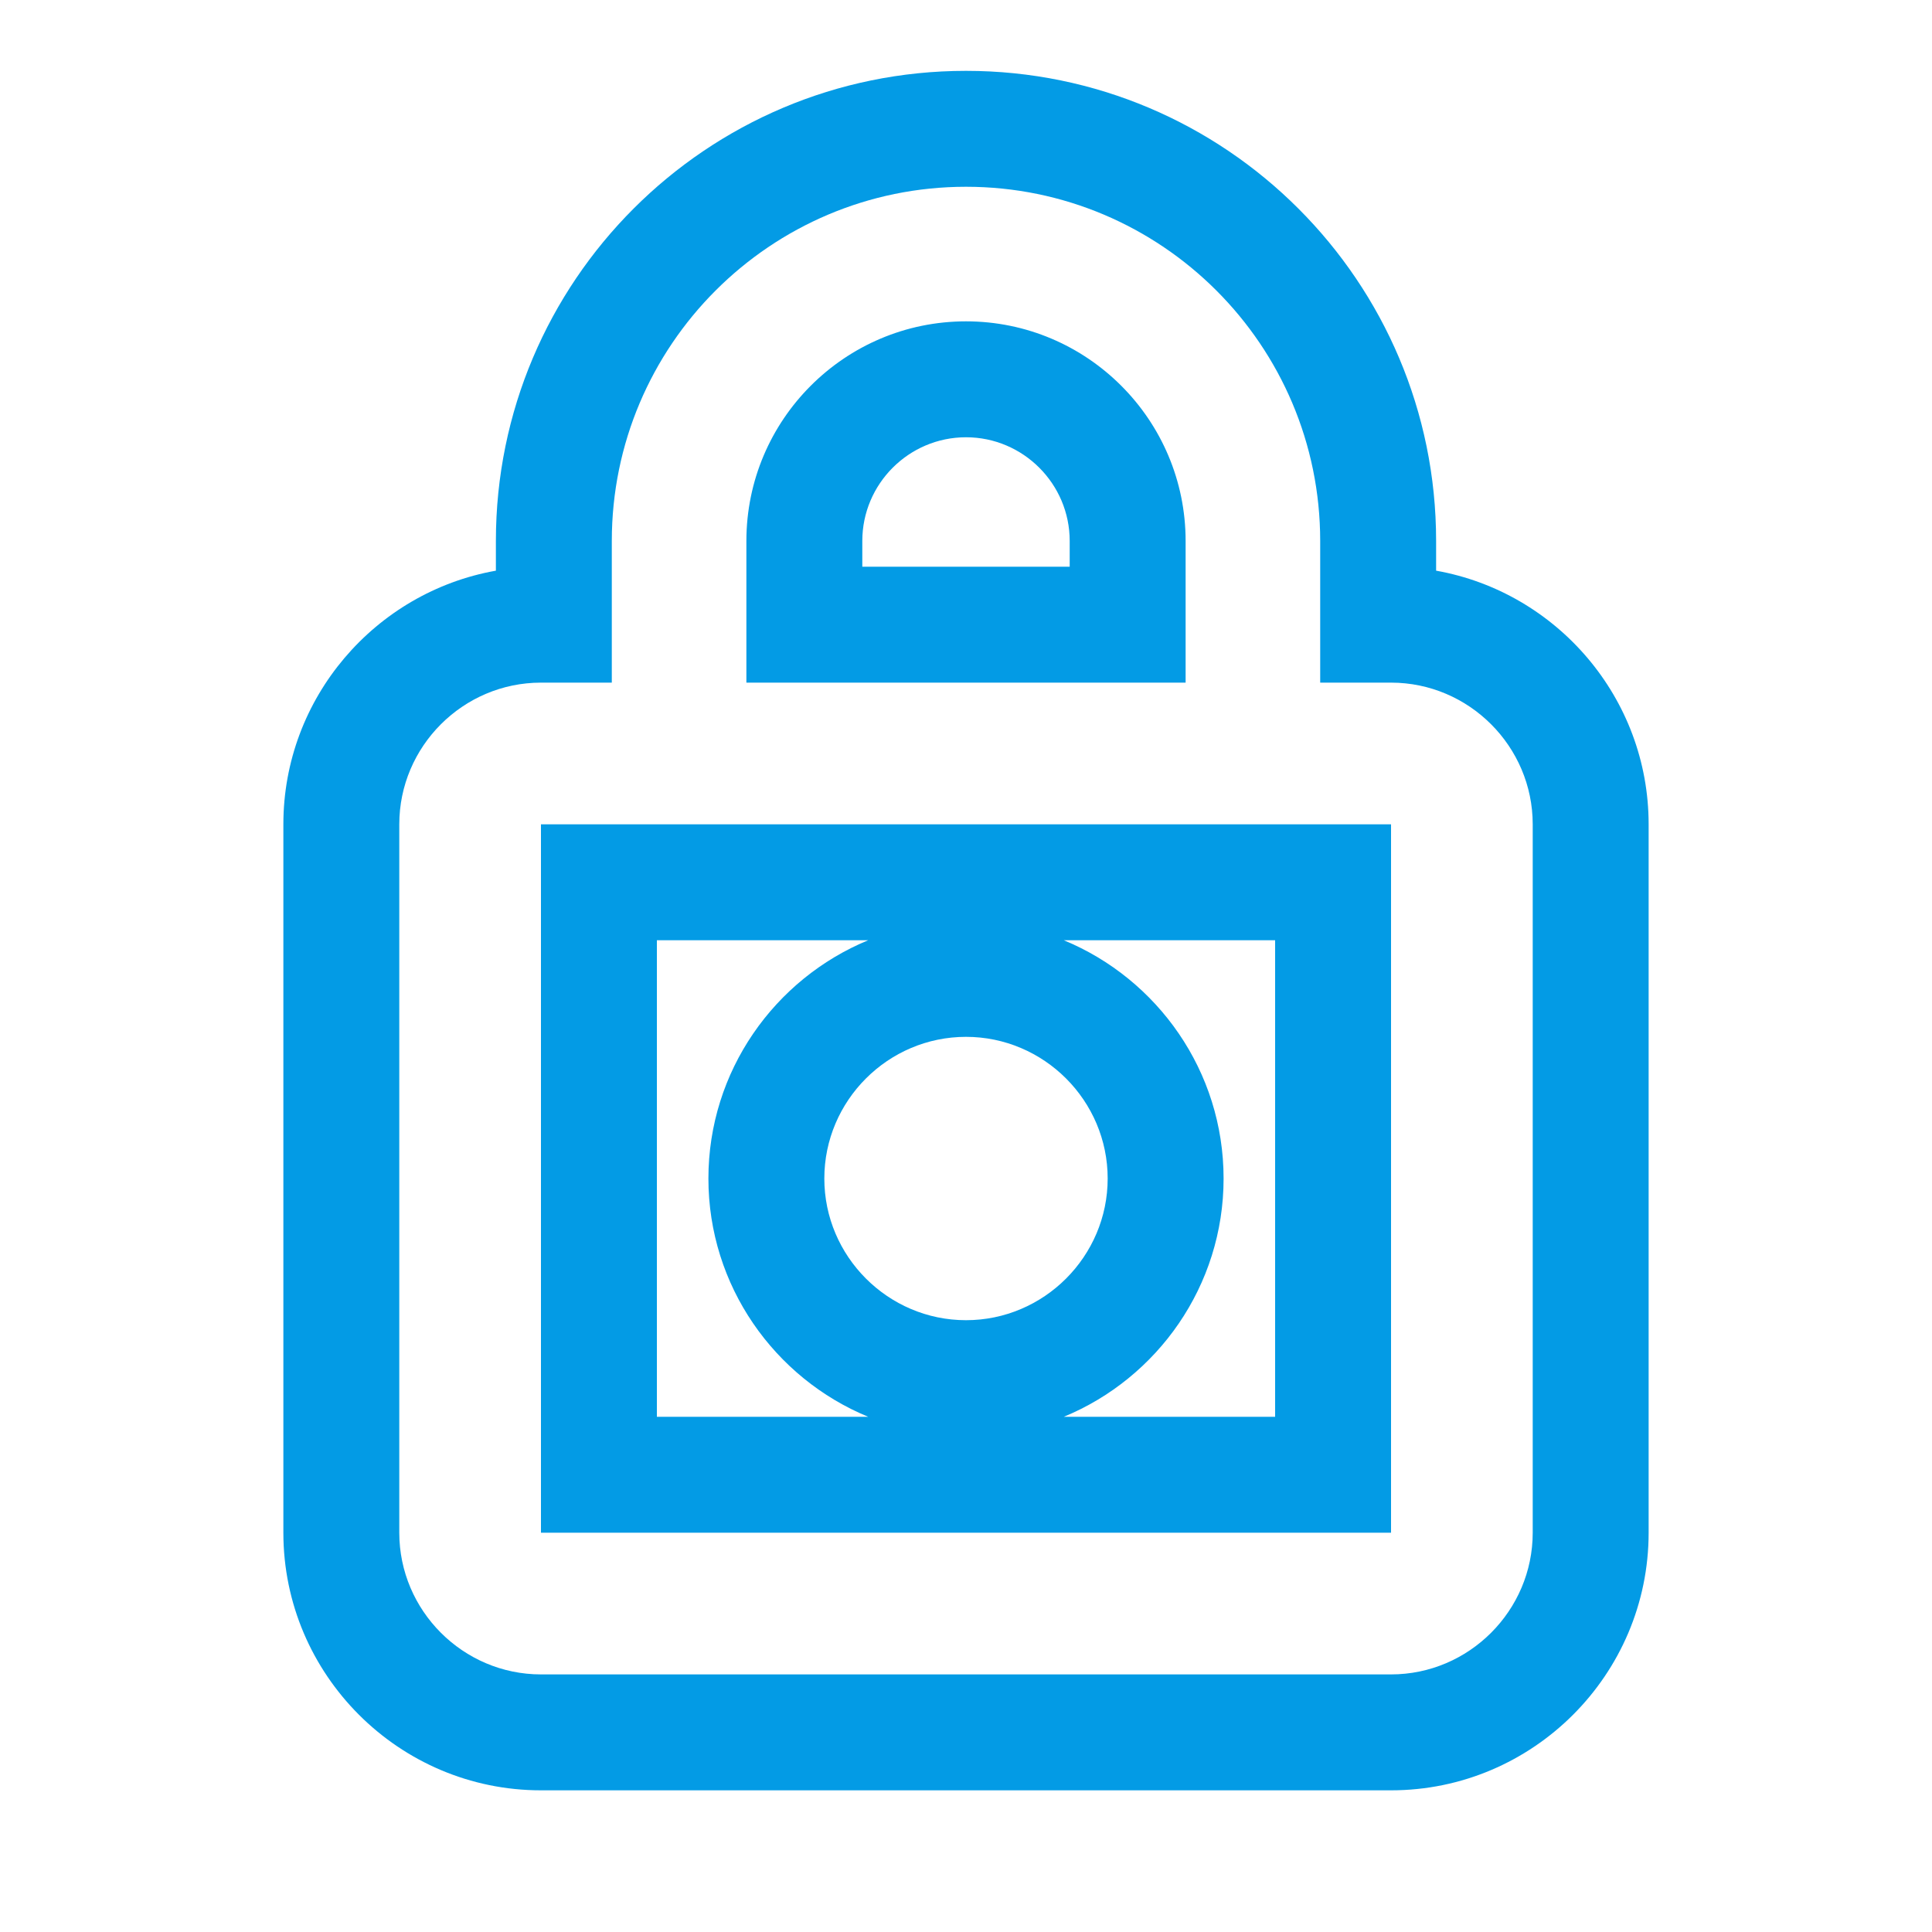 <svg version="1.1" xmlns="http://www.w3.org/2000/svg" xmlns:xlink="http://www.w3.org/1999/xlink" viewBox="0,0,1024,1024">
	<!-- Color names: teamapps-color-1 -->
	<desc>lock_outline icon - Licensed under Apache License v2.0 (http://www.apache.org/licenses/LICENSE-2.0) - Created with Iconfu.com - Derivative work of Material icons (Copyright Google Inc.)</desc>
	<g fill="none" fill-rule="nonzero" style="mix-blend-mode: normal">
		<g color="#039be5" class="teamapps-color-1">
			<path d="M873.81,436.91v375.46c0,75.22 -61.29,136.54 -136.53,136.54h-450.56c-75.24,0 -136.53,-61.32 -136.53,-136.54v-375.46c0,-67.08 48.74,-123.1 112.64,-134.44v-15.75c0,-137.56 111.61,-249.17 249.17,-249.17c137.56,0 249.17,111.61 249.17,249.17v15.75c63.9,11.35 112.64,67.37 112.64,134.44zM348.16,498.35v252.58h112c-49.63,-20.47 -84.69,-69.4 -84.69,-126.29c0,-56.89 35.06,-105.82 84.69,-126.29zM675.84,750.93v-252.58h-112c49.63,20.47 84.69,69.4 84.69,126.29c0,56.89 -35.06,105.82 -84.69,126.29zM566.96,286.72c0,-30.27 -24.69,-54.96 -54.96,-54.96c-30.27,0 -54.96,24.69 -54.96,54.96v13.65h109.92zM737.28,361.81h-37.55v-75.09c0,-103.63 -84.1,-187.73 -187.73,-187.73c-103.63,0 -187.73,84.1 -187.73,187.73v75.09h-37.55c-41.3,0 -75.09,33.8 -75.09,75.1v375.46c0,41.3 33.79,75.1 75.09,75.1h450.56c41.3,0 75.09,-33.8 75.09,-75.1v-375.46c0,-41.3 -33.79,-75.1 -75.09,-75.1zM737.28,812.37h-450.56v-375.46h450.56zM395.6,286.72c0,-64.2 52.19,-116.4 116.4,-116.4c64.2,0 116.4,52.19 116.4,116.4v75.09h-232.8zM512,699.73c41.3,0 75.09,-33.79 75.09,-75.09c0,-41.3 -33.79,-75.09 -75.09,-75.09c-41.3,0 -75.09,33.79 -75.09,75.09c0,41.3 33.79,75.09 75.09,75.09z" fill="currentColor"/>
		</g>
	</g>
</svg>
